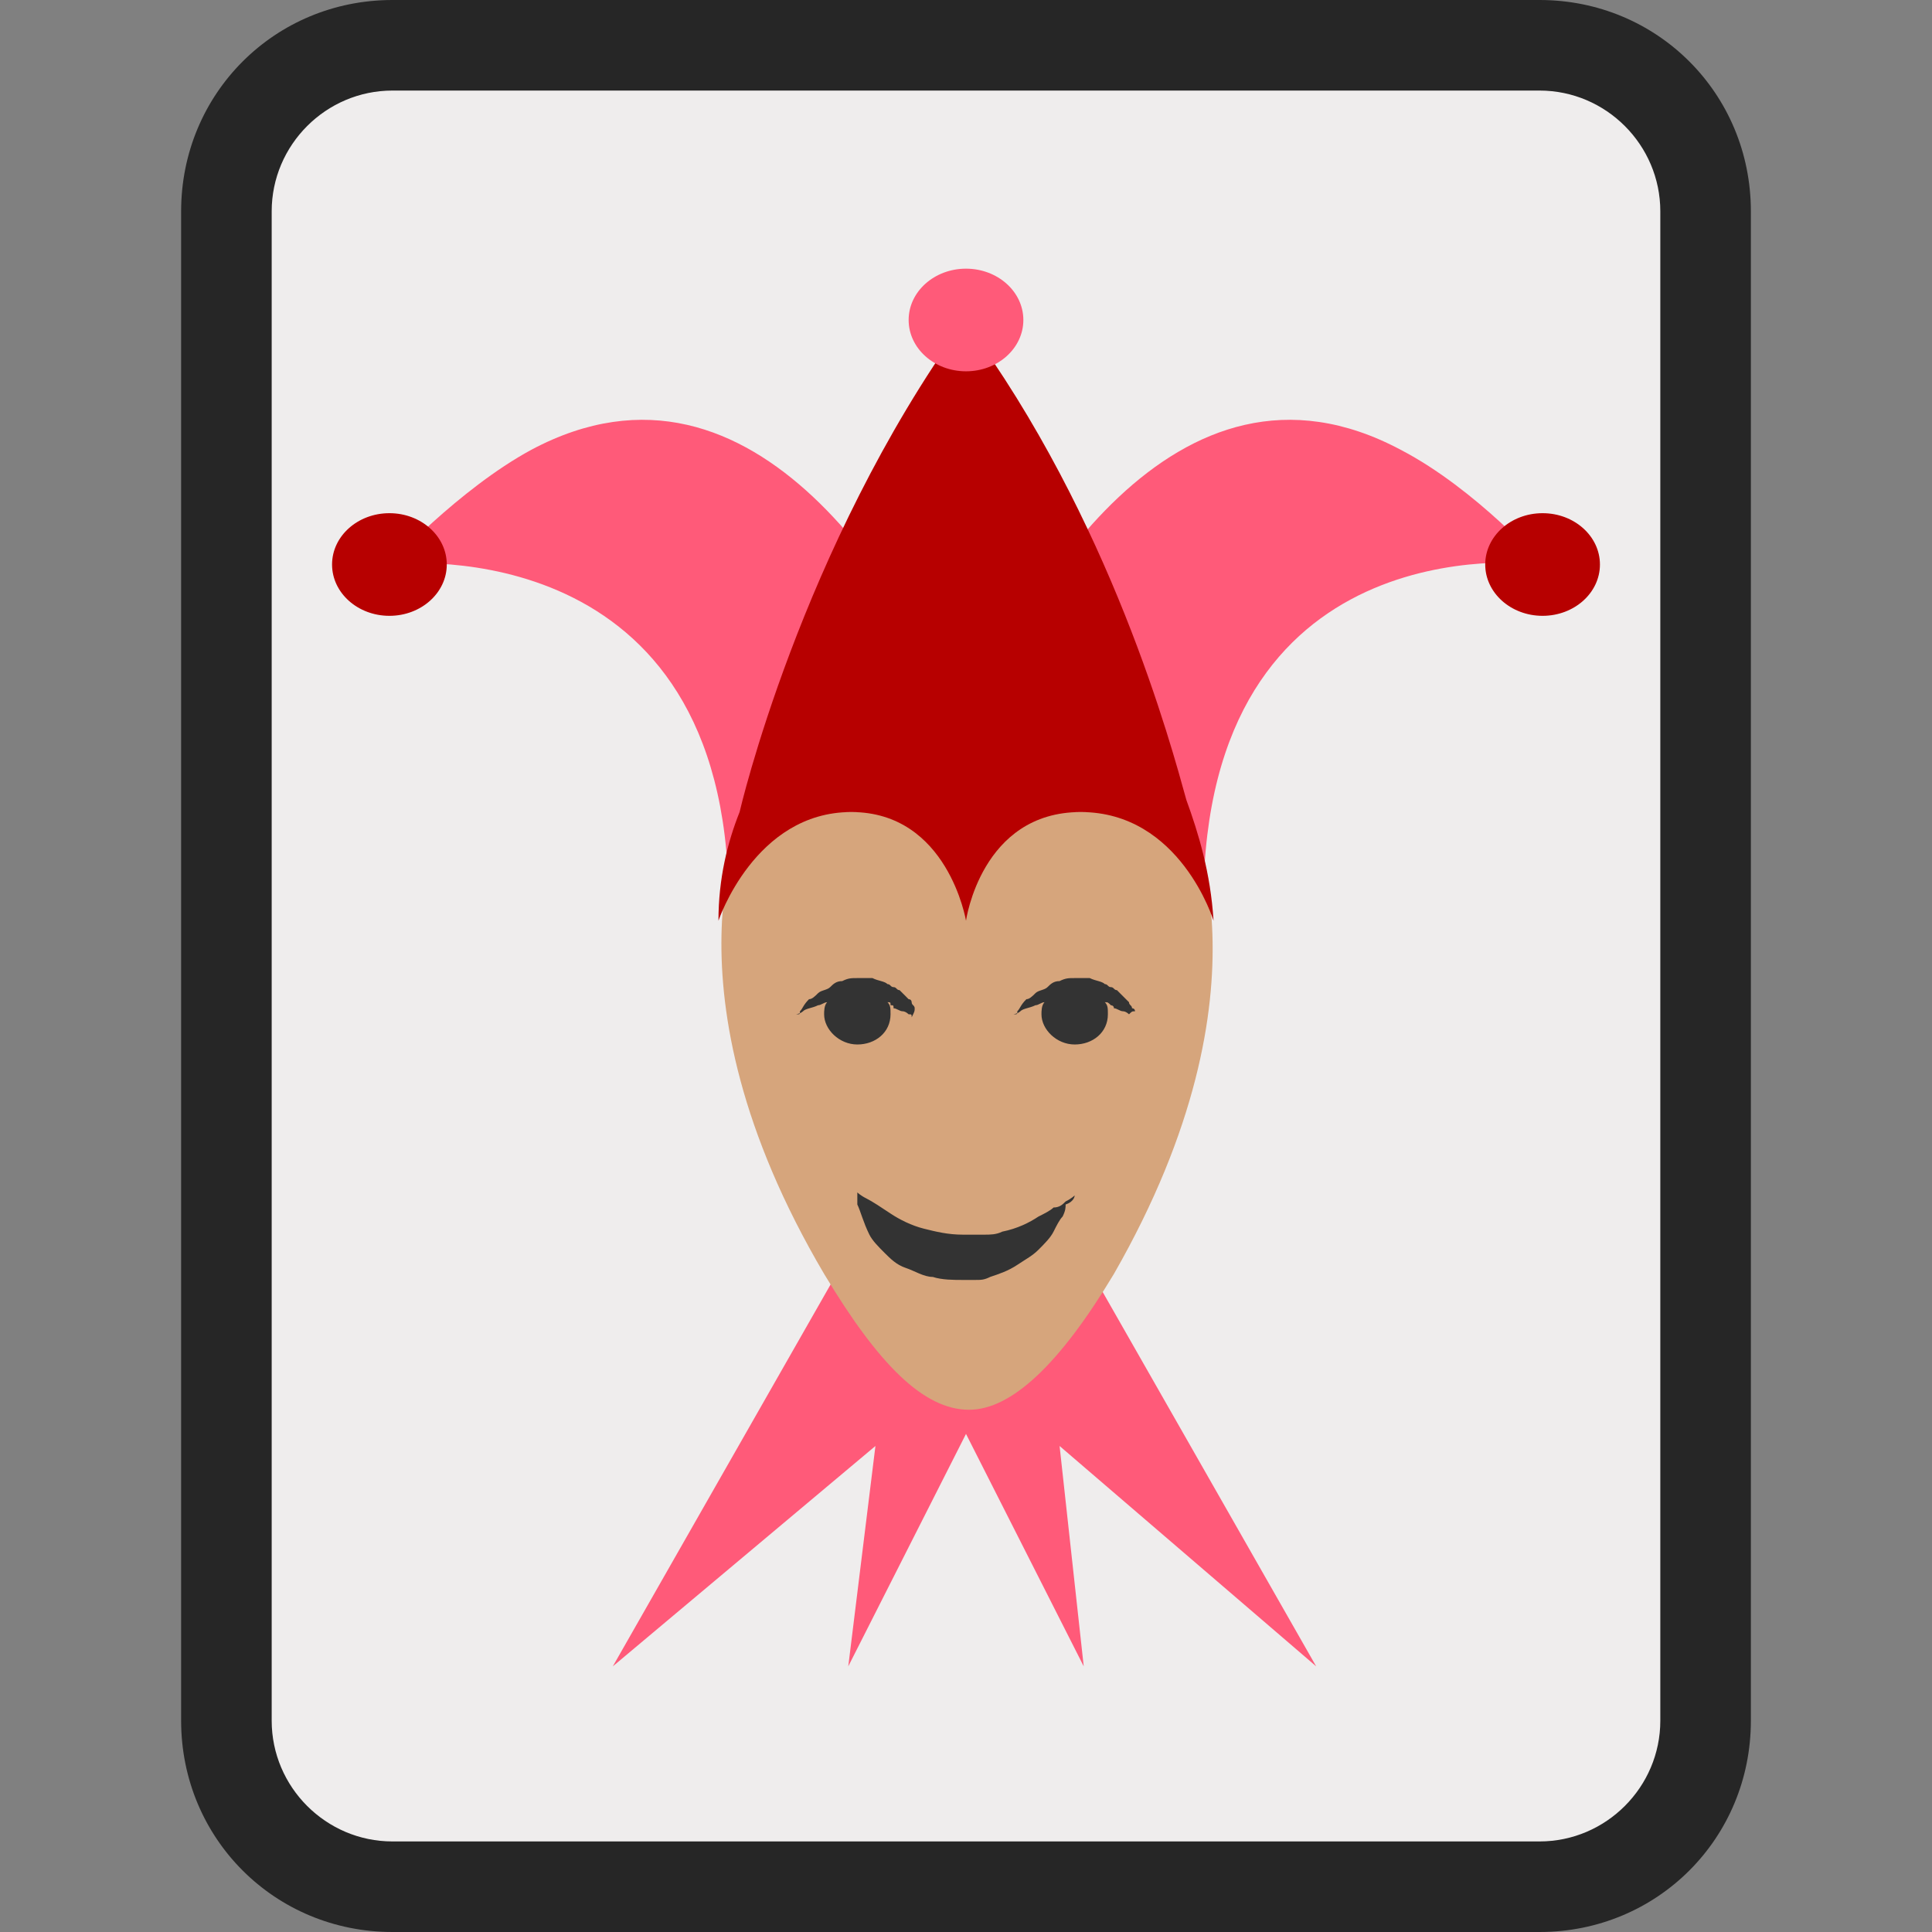 <svg xmlns="http://www.w3.org/2000/svg" version="1.1" viewBox="0 0 64 64">
    <rect x="0" y="0" width="64" height="64" fill="#808080" stroke="none"/>
    <title>Playing Card Red Joker: medium skin tone</title>
    <path d="M13 62.5c-3 0-5.5-2.5-5.5-5.5V7c0-3 2.5-5.5 5.5-5.5h38c3 0 5.5 2.5 5.5 5.5v50c0 3-2.5 5.5-5.5 5.5H13z" fill="#efeded"/>
    <path d="M51 3c2.2 0 4 1.8 4 4v50c0 2.2-1.8 4-4 4H13c-2.2 0-4-1.8-4-4V7c0-2.2 1.8-4 4-4h38m0-3H13C9.1 0 6 3.1 6 7v50c0 3.9 3.1 7 7 7h38c3.9 0 7-3.1 7-7V7c0-3.9-3.1-7-7-7z" fill="#262626"/>
    <path d="m43.6 55.2-7.3-12.8c-1.2 1.3-2.7 4.2-4.4 4.2s-3.2-2.9-4.3-4.2l-7.3 12.8 8.7-7.3-0.9 7.3 3.9-7.7 3.9 7.7-0.8-7.3 8.5 7.3" fill="#ff5a79"/>
    <path d="M39.3 26.9H24.7s-3 5.8 2.6 15.3c1.8 3 3.3 4.5 4.8 4.5 1.4 0 3-1.5 4.8-4.5 5.5-9.6 2.4-15.3 2.4-15.3" fill="#d6a57c"/>
    <path d="m46.4 14.9c-7.5-4-12.6 5.1-14.4 9.2-1.8-4.1-6.9-13.2-14.4-9.2-2.4 1.3-4.7 3.8-4.7 3.8s10.5-1.3 11.2 10c2.2-1.4 4.8-4.1 7.7-4.1 3 0 5.9 2.6 8.1 4.1 0.7-11.5 11.2-10 11.2-10s-2.2-2.5-4.7-3.8" fill="#ff5a79"/>
    <path d="m37.6 33.5s0-0.1-0.1-0.1c0-0.1-0.1-0.1-0.1-0.2l-0.4-0.4c-0.1 0-0.1-0.1-0.2-0.1s-0.1-0.1-0.2-0.1c-0.1-0.1-0.3-0.1-0.5-0.2h-0.5c-0.2 0-0.3 0-0.5 0.1-0.2 0-0.3 0.1-0.4 0.2s-0.3 0.1-0.4 0.2-0.2 0.2-0.3 0.2c-0.2 0.2-0.2 0.3-0.3 0.4 0 0.1 0 0.1-0.1 0.1s0.1 0 0.2-0.1 0.3-0.1 0.5-0.2c0.1 0 0.2-0.1 0.3-0.1-0.1 0.1-0.1 0.3-0.1 0.4 0 0.5 0.5 1 1.1 1s1.1-0.4 1.1-1c0-0.2 0-0.3-0.1-0.4 0.1 0 0.1 0 0.2 0.1 0 0 0.1 0 0.1 0.1 0.1 0 0.2 0.1 0.3 0.1s0.2 0.1 0.2 0.1c0.1-0.1 0.1-0.1 0.2-0.1" fill="#333"/>
    <path d="m30.3 33.4c0-0.1-0.1-0.1-0.1-0.2 0 0 0-0.1-0.1-0.1l-0.3-0.3c-0.1 0-0.1-0.1-0.2-0.1s-0.1-0.1-0.2-0.1c-0.1-0.1-0.3-0.1-0.5-0.2h-0.5c-0.2 0-0.3 0-0.5 0.1-0.2 0-0.3 0.1-0.4 0.2s-0.3 0.1-0.4 0.2-0.2 0.2-0.3 0.2c-0.2 0.2-0.2 0.3-0.3 0.4 0 0.1 0 0.1-0.1 0.1s0.1 0 0.2-0.1 0.3-0.1 0.5-0.2c0.1 0 0.2-0.1 0.3-0.1-0.1 0.1-0.1 0.3-0.1 0.4 0 0.5 0.5 1 1.1 1s1.1-0.4 1.1-1c0-0.2 0-0.3-0.1-0.4 0.1 0 0.1 0 0.1 0.1 0.1 0 0.1 0 0.1 0.1 0.1 0 0.2 0.1 0.3 0.1s0.2 0.1 0.2 0.1c0.1 0 0.1 0 0.1 0.1 0.1-0.2 0.1-0.2 0.1-0.3" fill="#333"/>
    <path d="m35.6 39.6s-0.1 0.1-0.3 0.2c-0.1 0.1-0.2 0.2-0.4 0.2-0.1 0.1-0.3 0.2-0.5 0.3-0.3 0.2-0.7 0.4-1.2 0.5-0.2 0.1-0.4 0.1-0.6 0.1h-0.7c-0.5 0-0.9-0.1-1.3-0.2s-0.8-0.3-1.1-0.5-0.6-0.4-0.8-0.5-0.3-0.2-0.3-0.2v0.4c0.1 0.2 0.2 0.6 0.4 1 0.1 0.2 0.3 0.4 0.5 0.6s0.4 0.4 0.7 0.5 0.6 0.3 0.9 0.3c0.3 0.1 0.7 0.1 1 0.1h0.4c0.2 0 0.3 0 0.5-0.1 0.3-0.1 0.6-0.2 0.9-0.4s0.5-0.3 0.7-0.5 0.4-0.4 0.5-0.6 0.2-0.4 0.3-0.5c0.1-0.2 0.1-0.3 0.1-0.4 0.3-0.1 0.3-0.3 0.3-0.3" fill="#333"/>
    <path d="M39.3 26.5c-.5-1.8-2.5-9.3-7.3-15.8v-.1h-.1v.1c-5.4 7.5-7.4 16.2-7.4 16.2-.4 1-.7 2.2-.7 3.6 0 0 1.2-3.6 4.4-3.6s3.8 3.6 3.8 3.6.5-3.6 3.8-3.6 4.4 3.6 4.4 3.6c-.1-1.6-.5-2.9-.9-4" fill="#b70000"/>
    <ellipse cx="32" cy="10.6" rx="1.9" ry="1.7" fill="#ff5a79"/>
    <g fill="#b70000">
        <ellipse cx="12.9" cy="18.7" rx="1.9" ry="1.7"/>
        <ellipse cx="51.1" cy="18.7" rx="1.9" ry="1.7"/>
    </g>
</svg>